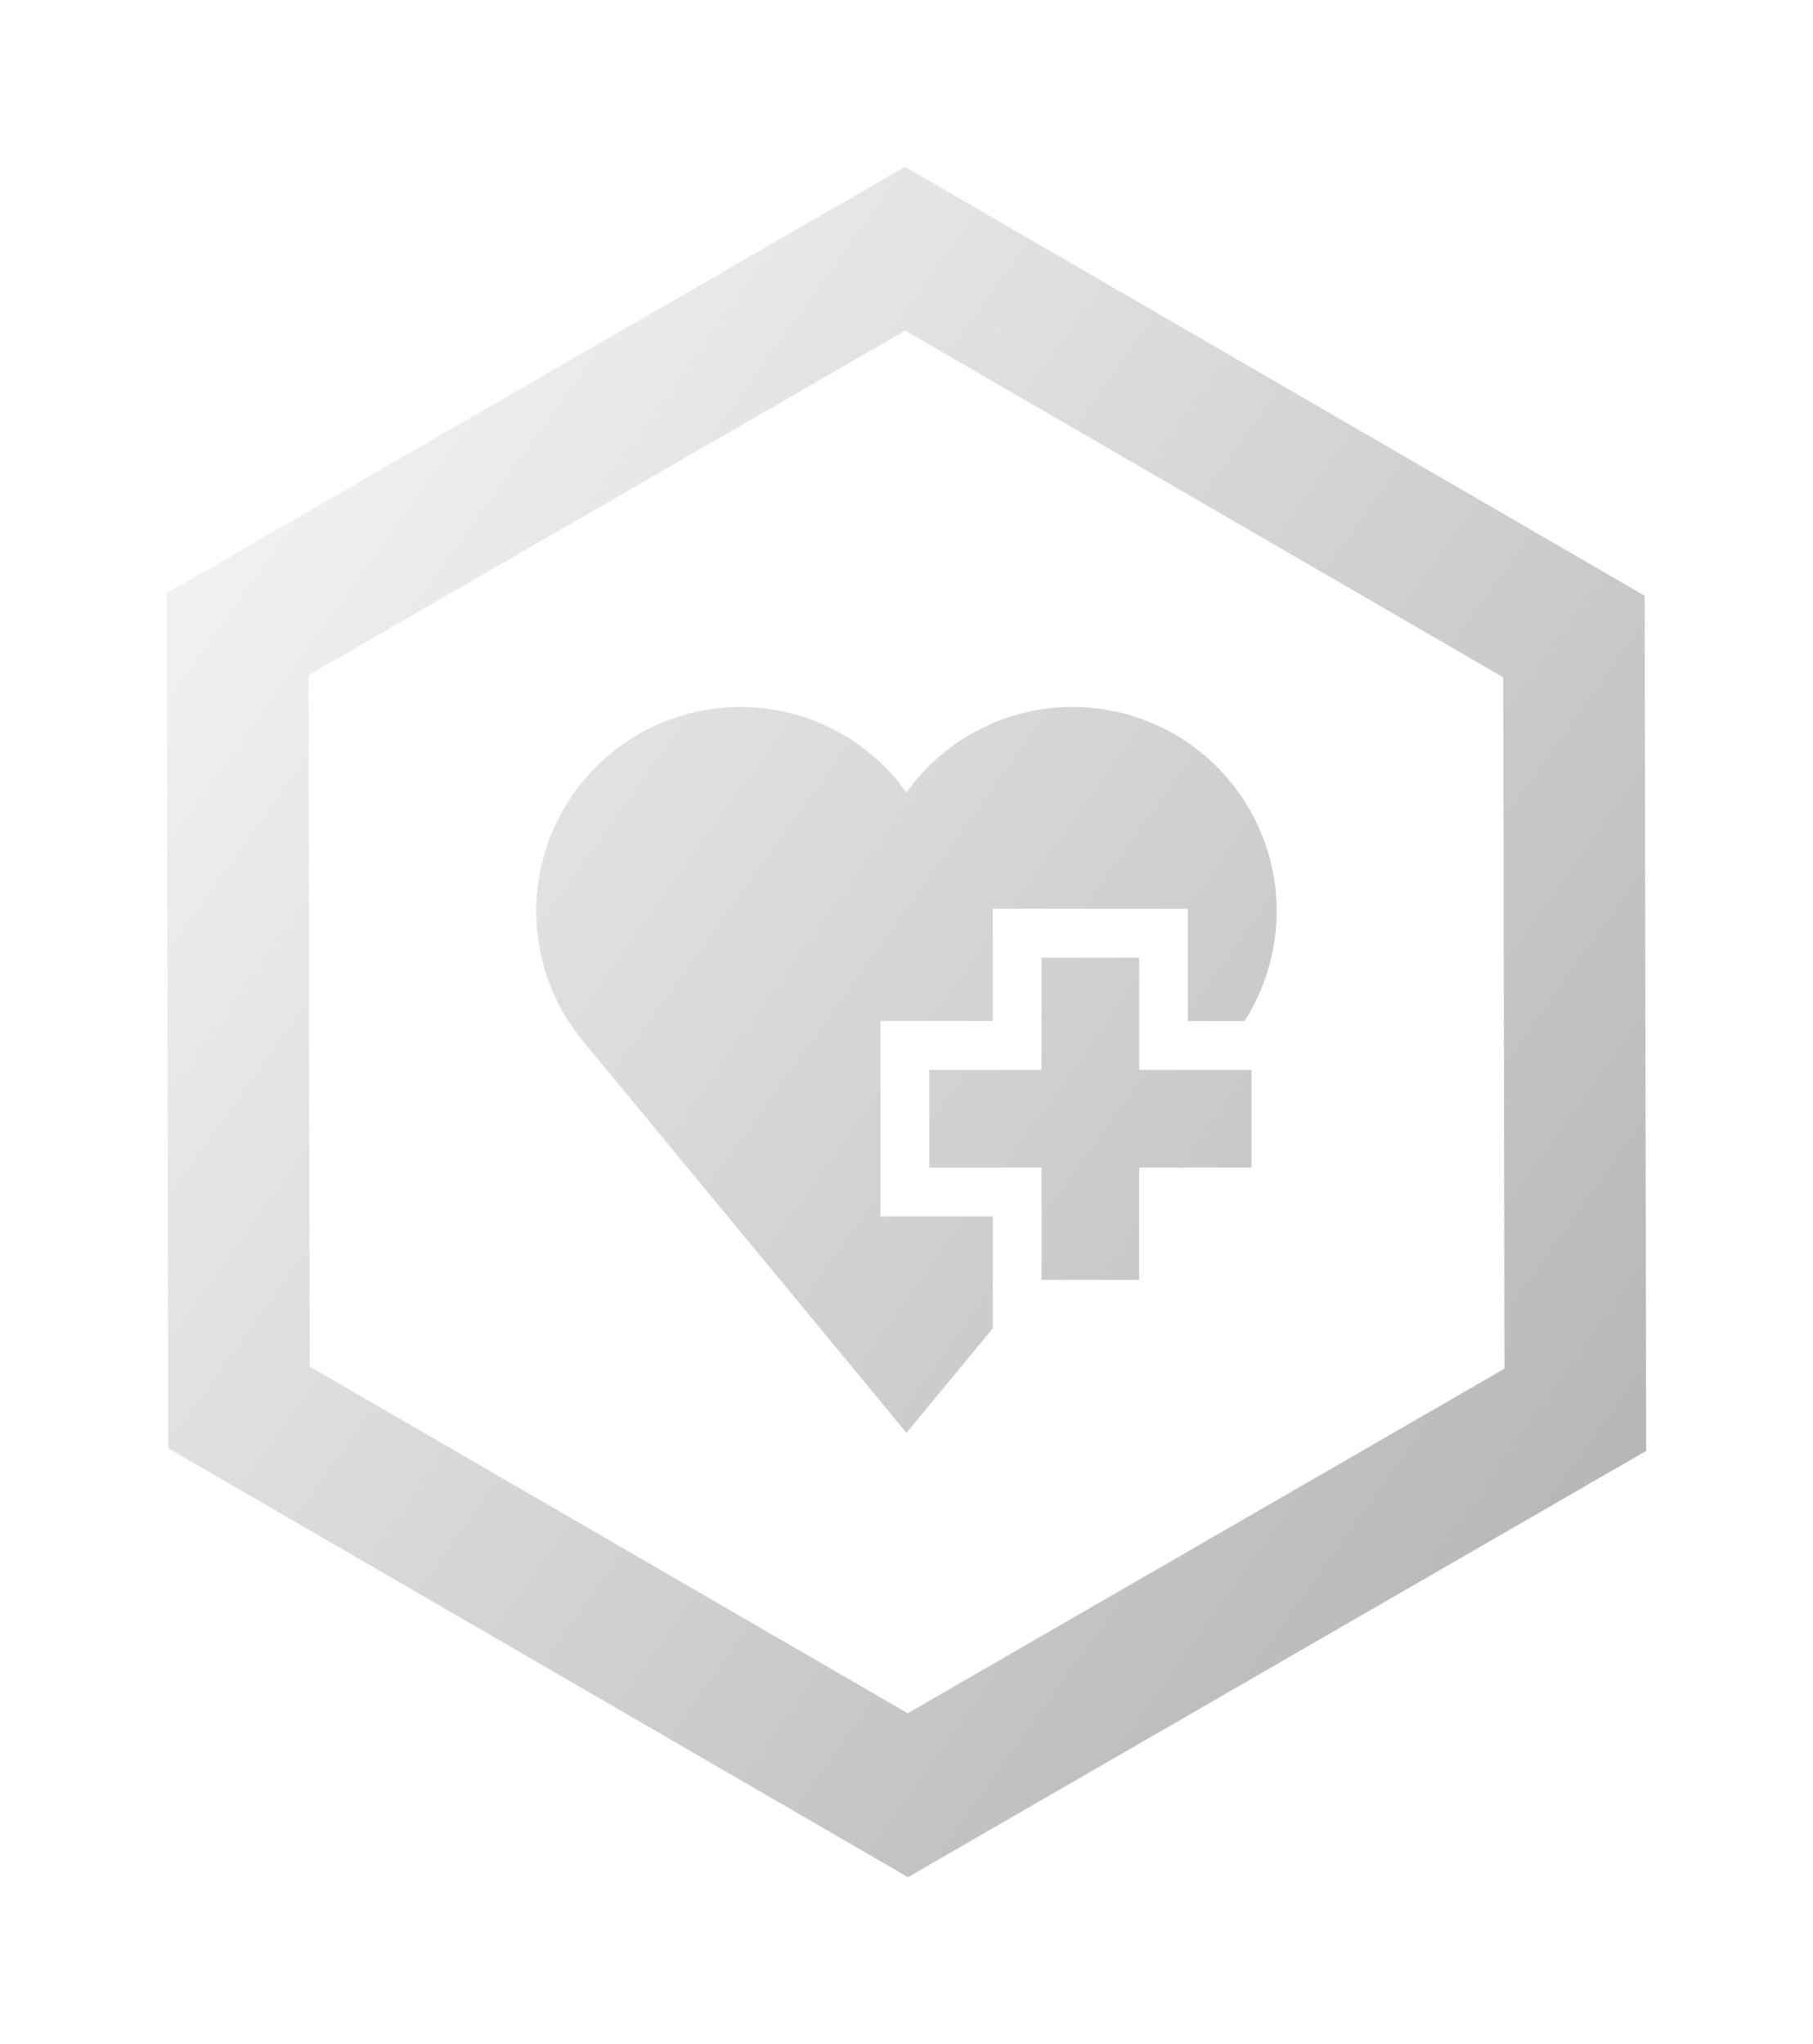 <svg xmlns="http://www.w3.org/2000/svg" xmlns:xlink="http://www.w3.org/1999/xlink" width="97.839" height="110.281" viewBox="0 0 97.839 110.281">
  <defs>
    <linearGradient id="linear-gradient" y1="0.242" x2="1" y2="0.749" gradientUnits="objectBoundingBox">
      <stop offset="0" stop-color="#f1f1f1"/>
      <stop offset="1" stop-color="#8e8e8e"/>
    </linearGradient>
    <filter id="Объединение_47" x="0" y="0" width="97.839" height="110.281" filterUnits="userSpaceOnUse">
      <feOffset dy="3" input="SourceAlpha"/>
      <feGaussianBlur stdDeviation="3" result="blur"/>
      <feFlood/>
      <feComposite operator="in" in2="blur"/>
      <feComposite in="SourceGraphic"/>
    </filter>
  </defs>
  <g id="reanimate" transform="translate(-214.08 -185.859)">
    <g transform="matrix(1, 0, 0, 1, 214.08, 185.86)" filter="url(#Объединение_47)">
      <path id="Объединение_47-2" data-name="Объединение 47" d="M-6605.919-5364.86-6606-5411l39.837-23,39.918,23.141.083,46.141-39.839,23Zm7.565-41.709.066,37.3,32.272,18.708,32.206-18.593-.065-37.3-32.274-18.708Zm14.78,19.7a10.972,10.972,0,0,1-2.485-6.972,11.014,11.014,0,0,1,11.013-11.015,11,11,0,0,1,8.964,4.615,11,11,0,0,1,8.964-4.615,11.016,11.016,0,0,1,11.013,11.017,11.088,11.088,0,0,1-1.729,5.93h-3.057v-6.058h-10.536v6.058h-6.061v10.539h6.061v6.045l-4.655,5.633Zm24.782,12.923V-5380h-6.061v-5.271h6.061v-6.058h5.267v6.058h6.06V-5380h-6.06v6.058Z" transform="translate(6615 5440)" fill="url(#linear-gradient)"/>
    </g>
  </g>
</svg>
